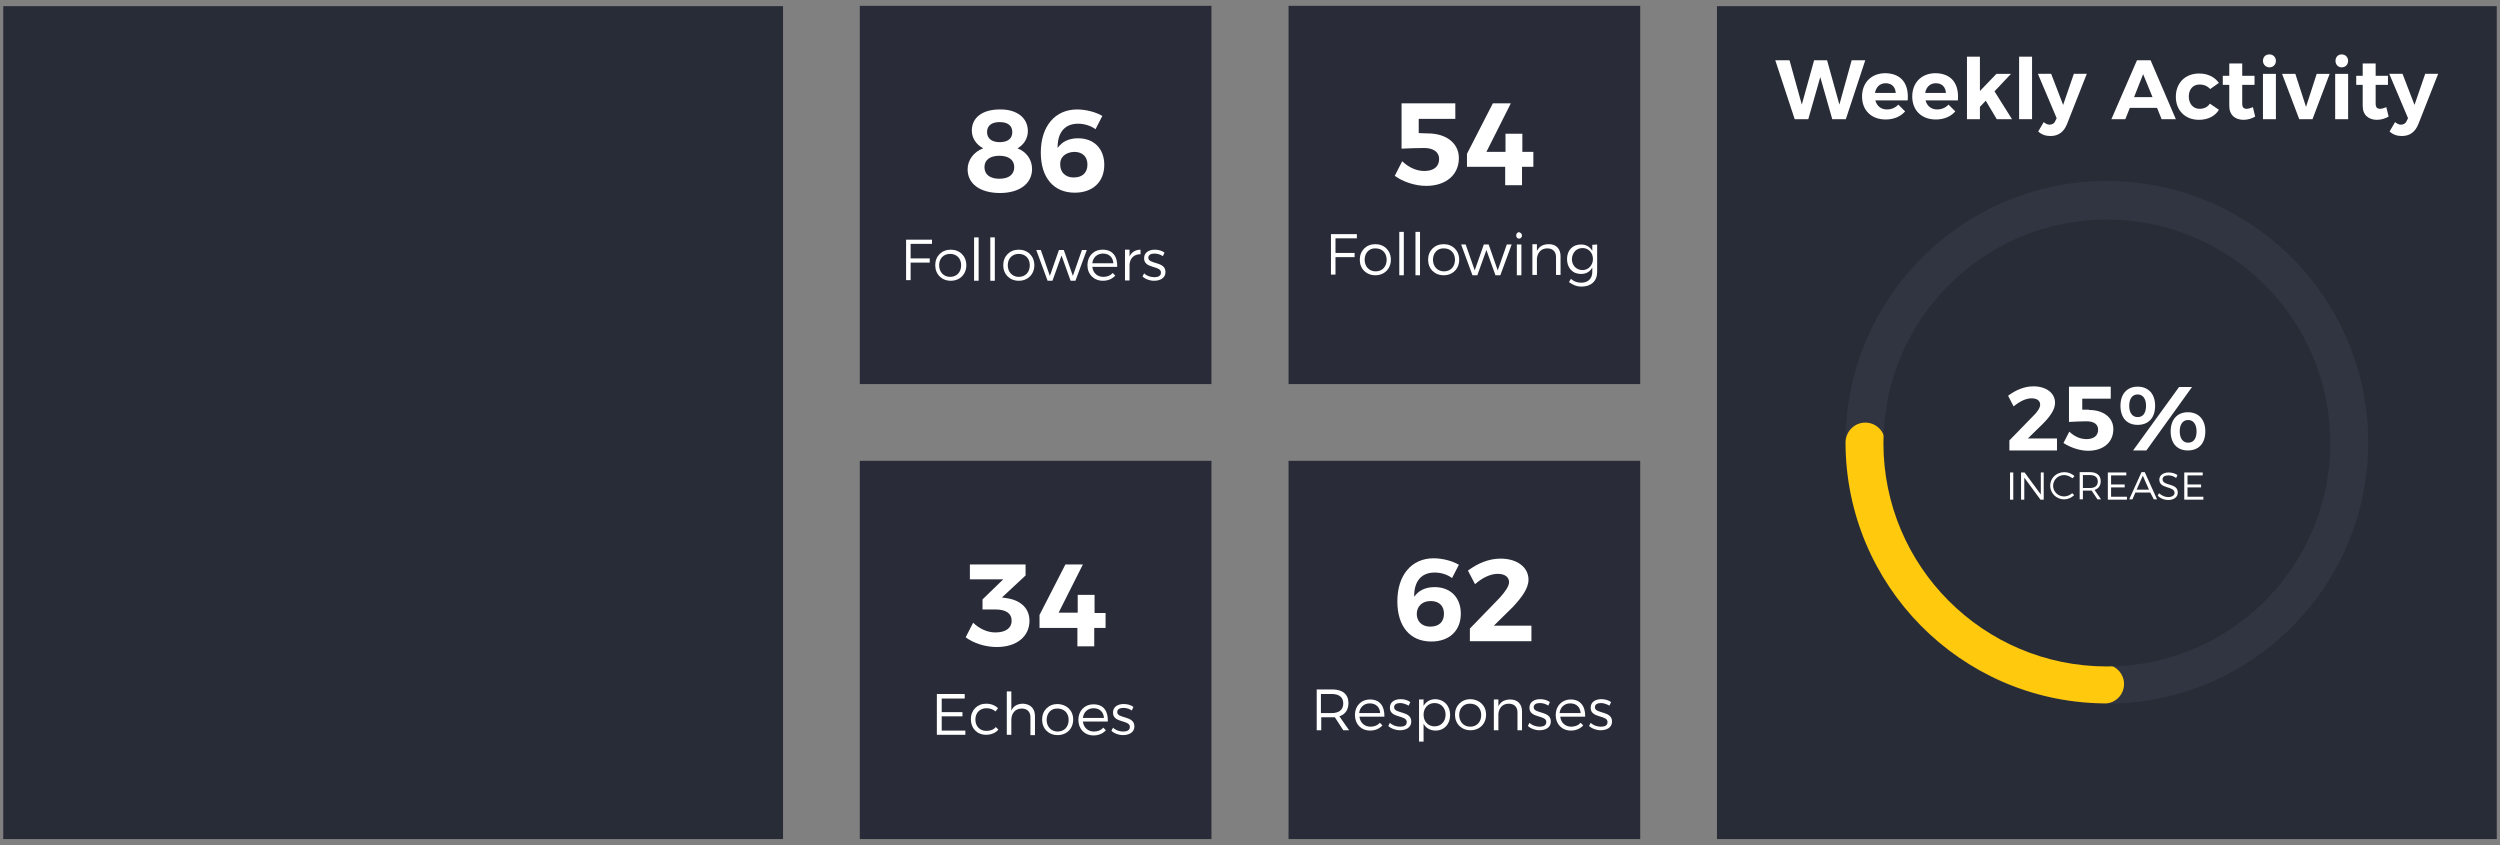 <?xml version="1.0" encoding="utf-8"?>
<!-- Generator: Adobe Illustrator 19.2.1, SVG Export Plug-In . SVG Version: 6.00 Build 0)  -->
<svg version="1.1" id="Layer_1" xmlns="http://www.w3.org/2000/svg" xmlns:xlink="http://www.w3.org/1999/xlink" x="0px" y="0px"
	 viewBox="0 0 772 261" style="enable-background:new 0 0 772 261;" xml:space="preserve">
<rect x="0" y="0" width="772" height="261" fill="#808080" stroke="none"/>
<style type="text/css">
	.st0{fill:#292C38;}
	.st1{fill:#FFFFFF;}
	.st2{fill:#282C37;}
	.st3{fill:#313541;stroke:#313541;stroke-miterlimit:10;}
	.st4{fill:#FFC90D;stroke:#FFC90D;stroke-miterlimit:10;}
</style>
<g>
	<g>
		<rect x="265.5" y="1.8" class="st0" width="108.6" height="116.8"/>
		<rect x="265.5" y="142.3" class="st0" width="108.6" height="116.8"/>
		<rect x="397.9" y="1.8" class="st0" width="108.6" height="116.8"/>
		<rect x="397.9" y="142.3" class="st0" width="108.6" height="116.8"/>
		<g>
			<g>
				<path class="st1" d="M287.8,74v1.3h-6.6v4.5h5.9v1.3h-5.9v5.4h-1.4V74H287.8z"/>
				<path class="st1" d="M298.4,81.9c0,2.8-2,4.8-4.8,4.8c-2.8,0-4.8-2-4.8-4.8s2-4.8,4.8-4.8C296.4,77.1,298.4,79.1,298.4,81.9z
					 M290,81.9c0,2.1,1.4,3.6,3.4,3.6s3.4-1.4,3.4-3.6c0-2.1-1.4-3.5-3.4-3.5S290,79.8,290,81.9z"/>
				<path class="st1" d="M302.2,73.3v13.4h-1.4V73.3H302.2z"/>
				<path class="st1" d="M307.2,73.3v13.4h-1.4V73.3H307.2z"/>
				<path class="st1" d="M319.4,81.9c0,2.8-2,4.8-4.8,4.8s-4.8-2-4.8-4.8s2-4.8,4.8-4.8C317.4,77.1,319.4,79.1,319.4,81.9z
					 M311.2,81.9c0,2.1,1.4,3.6,3.4,3.6s3.4-1.4,3.4-3.6c0-2.1-1.4-3.5-3.4-3.5S311.2,79.8,311.2,81.9z"/>
				<path class="st1" d="M321.4,77.2l2.8,8l2.8-8h1.5l2.8,8l2.8-8h1.5l-3.5,9.5h-1.5l-2.8-7.8l-2.8,7.8h-1.5l-3.5-9.5H321.4z"/>
				<path class="st1" d="M345,82.4h-7.7c0.2,1.9,1.6,3.1,3.4,3.1c1.2,0,2.2-0.4,2.9-1.2l0.8,0.8c-0.9,1-2.2,1.6-3.8,1.6
					c-2.8,0-4.8-2-4.8-4.8s1.9-4.8,4.7-4.8C343.6,77.1,345.1,79.2,345,82.4z M343.8,81.3c-0.1-1.8-1.3-3-3.2-3c-1.8,0-3.1,1.2-3.3,3
					H343.8z"/>
				<path class="st1" d="M352.2,77.1v1.4c-2,0-3.2,1.2-3.4,3.1v5h-1.4v-9.5h1.4v2.1C349.4,77.9,350.6,77.1,352.2,77.1z"/>
				<path class="st1" d="M356.5,78.3c-1.1,0-1.9,0.4-1.9,1.3c0,2.1,5.3,1,5.3,4.4c0,1.9-1.7,2.7-3.5,2.7c-1.4,0-2.7-0.5-3.6-1.3
					l0.5-1c0.8,0.8,2,1.2,3.2,1.2c1.1,0,2-0.4,2-1.4c0.1-2.3-5.3-1.1-5.2-4.5c0-1.8,1.6-2.6,3.3-2.6c1.1,0,2.2,0.3,3,0.9l-0.5,1.1
					C358.4,78.6,357.4,78.3,356.5,78.3z"/>
			</g>
			<g>
				<path class="st1" d="M317.4,40.5c0,2.2-1.2,4.2-3.2,5.3c2.8,1.1,4.5,3.5,4.5,6.4c0,4.5-3.9,7.4-9.9,7.4c-6.1,0-10-2.8-10-7.3
					c0-2.9,1.9-5.4,4.8-6.5c-2.2-1.2-3.5-3.2-3.5-5.5c0-4,3.3-6.5,8.6-6.5C313.9,33.7,317.4,36.3,317.4,40.5z M304,51.6
					c0,2.3,1.7,3.6,4.6,3.6s4.6-1.3,4.6-3.6c0-2.2-1.7-3.5-4.6-3.5S304,49.4,304,51.6z M304.8,40.8c0,1.9,1.4,3.1,3.9,3.1
					s3.9-1.1,3.9-3.1s-1.4-3.1-3.9-3.1S304.8,38.8,304.8,40.8z"/>
				<path class="st1" d="M332.9,38.2c-4.3,0-6.4,3-6.3,7.5c1.3-1.9,3.4-3,6.3-3c4.9,0,8.1,3.2,8.1,8.2c0,5.3-3.6,8.6-9.1,8.6
					c-6.6,0-10.5-4.7-10.5-12.4c0-8.1,4.4-13.3,11.2-13.3c2.7,0,5.8,0.8,7.8,2l-2.1,4.1C336.8,38.8,334.8,38.2,332.9,38.2z
					 M327.4,50.9c0,2,1.3,3.9,4.2,3.9c2.6,0,4.2-1.4,4.2-4c0-2.4-1.5-3.9-4.1-3.9C328.9,47,327.2,48.7,327.4,50.9z"/>
			</g>
		</g>
		<g>
			<g>
				<path class="st1" d="M297.9,214.4v1.3h-7.1v4.2h6.4v1.3h-6.4v4.4h7.3v1.3h-8.8v-12.6h8.6V214.4z"/>
				<path class="st1" d="M304.6,218.7c-2,0-3.4,1.4-3.4,3.5s1.4,3.5,3.4,3.5c1.2,0,2.3-0.4,2.9-1.2l0.8,0.8c-0.8,1-2.2,1.6-3.8,1.6
					c-2.8,0-4.7-2-4.7-4.8s2-4.8,4.7-4.8c1.5,0,2.8,0.5,3.7,1.4l-0.8,1C306.8,219.1,305.8,218.7,304.6,218.7z"/>
				<path class="st1" d="M319.6,221.2v5.8h-1.4v-5.5c0-1.7-1-2.7-2.7-2.7c-2,0-3.2,1.5-3.2,3.5v4.6h-1.4v-13.4h1.4v6
					c0.6-1.5,1.9-2.2,3.7-2.2C318.4,217.5,319.6,218.9,319.6,221.2z"/>
				<path class="st1" d="M331.4,222.2c0,2.8-2,4.8-4.8,4.8s-4.8-2-4.8-4.8s2-4.8,4.8-4.8C329.4,217.5,331.4,219.4,331.4,222.2z
					 M323.2,222.3c0,2.1,1.4,3.6,3.4,3.6s3.4-1.4,3.4-3.6c0-2.1-1.4-3.5-3.4-3.5C324.6,218.7,323.2,220.2,323.2,222.3z"/>
				<path class="st1" d="M342.1,222.8h-7.7c0.2,1.9,1.6,3.1,3.4,3.1c1.2,0,2.2-0.4,2.9-1.2l0.8,0.8c-0.9,1-2.2,1.6-3.8,1.6
					c-2.8,0-4.7-2-4.7-4.8s1.9-4.8,4.7-4.8C340.8,217.5,342.2,219.6,342.1,222.8z M340.9,221.7c-0.1-1.8-1.3-3-3.2-3
					c-1.8,0-3.1,1.2-3.3,3H340.9z"/>
				<path class="st1" d="M346.9,218.6c-1.1,0-1.9,0.4-1.9,1.3c0,2.1,5.3,1,5.3,4.4c0,1.9-1.7,2.7-3.5,2.7c-1.4,0-2.7-0.5-3.6-1.3
					l0.5-1c0.8,0.8,2,1.2,3.2,1.2c1.1,0,2-0.4,2-1.4c0.1-2.3-5.3-1.1-5.2-4.5c0-1.8,1.6-2.6,3.3-2.6c1.1,0,2.2,0.3,3,0.9l-0.5,1.1
					C348.8,218.9,347.9,218.6,346.9,218.6z"/>
			</g>
			<g>
				<path class="st1" d="M317.9,191.7c0,4.8-3.9,8.1-10.1,8.1c-3.6,0-7.2-1.2-9.6-3l2.3-4.5c2,1.9,4.4,3,6.9,3c3.2,0,5-1.4,5-3.6
					c0-2.3-1.8-3.5-5-3.5h-4v-3.1l6.4-6.2h-10.3v-4.6h17.2v3.4l-7.3,6.8l1.4,0.2C315,185.3,317.9,187.7,317.9,191.7z"/>
				<path class="st1" d="M334.4,174.3l-7.5,14.9h5.9v-5.5h5.2v5.6h3.4v4.6h-3.5v5.7h-5.2v-5.7H321v-4l8-15.6H334.4z"/>
			</g>
		</g>
		<g>
			<g>
				<path class="st1" d="M414.8,225.5l-2.6-4c-0.3,0-0.5,0-0.8,0H408v4h-1.4v-12.6h4.8c3.2,0,5,1.5,5,4.2c0,2.1-1,3.5-2.8,4.1l3,4.3
					H414.8z M411.2,220.2c2.3,0,3.6-1,3.6-3c0-1.9-1.3-2.9-3.6-2.9h-3.3v5.9H411.2z"/>
				<path class="st1" d="M427.5,221.3h-7.7c0.2,1.9,1.6,3.1,3.4,3.1c1.2,0,2.2-0.4,2.9-1.2l0.8,0.8c-0.9,1-2.2,1.6-3.8,1.6
					c-2.8,0-4.7-2-4.7-4.8s1.9-4.8,4.7-4.8C426.1,216,427.6,218.1,427.5,221.3z M426.2,220.2c-0.1-1.8-1.3-3-3.2-3
					c-1.8,0-3.1,1.2-3.3,3H426.2z"/>
				<path class="st1" d="M432.4,217.1c-1.1,0-1.9,0.4-1.9,1.3c0,2.1,5.3,1,5.3,4.4c0,1.9-1.7,2.7-3.5,2.7c-1.4,0-2.7-0.5-3.6-1.3
					l0.5-1c0.8,0.8,2,1.2,3.2,1.2c1.2,0,2-0.4,2-1.4c0.1-2.3-5.3-1.1-5.2-4.5c0-1.8,1.6-2.6,3.3-2.6c1.1,0,2.2,0.3,3,0.9l-0.5,1.1
					C434.1,217.4,433.1,217.1,432.4,217.1z"/>
				<path class="st1" d="M447.8,220.8c0,2.8-1.8,4.8-4.5,4.8c-1.7,0-3-0.8-3.7-2.1v5.5h-1.4v-13h1.4v2c0.7-1.3,2-2.1,3.7-2.1
					C445.9,216,447.8,217.9,447.8,220.8z M446.4,220.7c0-2.1-1.4-3.6-3.4-3.6s-3.4,1.5-3.4,3.6s1.4,3.6,3.4,3.6
					S446.4,222.8,446.4,220.7z"/>
				<path class="st1" d="M458.9,220.7c0,2.8-2,4.8-4.8,4.8c-2.8,0-4.8-2-4.8-4.8s2-4.8,4.8-4.8C456.9,216,458.9,217.9,458.9,220.7z
					 M450.6,220.8c0,2.1,1.4,3.6,3.4,3.6s3.4-1.4,3.4-3.6c0-2.1-1.4-3.5-3.4-3.5C452,217.2,450.6,218.7,450.6,220.8z"/>
				<path class="st1" d="M470,219.7v5.8h-1.4V220c0-1.7-1-2.7-2.7-2.7c-1.9,0-3,1.3-3.2,3.1v5.1h-1.4v-9.5h1.4v2.1
					c0.7-1.4,1.9-2.1,3.7-2.1C468.6,216,470,217.4,470,219.7z"/>
				<path class="st1" d="M475.5,217.1c-1.1,0-1.9,0.4-1.9,1.3c0,2.1,5.3,1,5.3,4.4c0,1.9-1.7,2.7-3.5,2.7c-1.4,0-2.7-0.5-3.6-1.3
					l0.5-1c0.8,0.8,2,1.2,3.2,1.2c1.1,0,2-0.4,2-1.4c0.1-2.3-5.3-1.1-5.2-4.5c0-1.8,1.6-2.6,3.3-2.6c1.1,0,2.2,0.3,3,0.9l-0.5,1.1
					C477.4,217.4,476.5,217.1,475.5,217.1z"/>
				<path class="st1" d="M489.5,221.3h-7.7c0.2,1.9,1.6,3.1,3.4,3.1c1.2,0,2.2-0.4,2.9-1.2l0.8,0.8c-0.9,1-2.2,1.6-3.8,1.6
					c-2.8,0-4.7-2-4.7-4.8s1.9-4.8,4.7-4.8C488,216,489.6,218.1,489.5,221.3z M488.1,220.2c-0.1-1.8-1.3-3-3.2-3
					c-1.8,0-3.1,1.2-3.3,3H488.1z"/>
				<path class="st1" d="M494.4,217.1c-1.1,0-1.9,0.4-1.9,1.3c0,2.1,5.3,1,5.3,4.4c0,1.9-1.7,2.7-3.5,2.7c-1.4,0-2.7-0.5-3.6-1.3
					l0.5-1c0.8,0.8,2,1.2,3.2,1.2c1.2,0,2-0.4,2-1.4c0.1-2.3-5.3-1.1-5.2-4.5c0-1.8,1.6-2.6,3.3-2.6c1.1,0,2.2,0.3,3,0.9l-0.5,1.1
					C496.1,217.4,495.1,217.1,494.4,217.1z"/>
			</g>
			<g>
				<path class="st1" d="M443,176.8c-4.3,0-6.4,3-6.3,7.5c1.3-1.9,3.4-3,6.3-3c4.9,0,8.1,3.2,8.1,8.2c0,5.3-3.6,8.6-9.1,8.6
					c-6.6,0-10.5-4.7-10.5-12.4c0-8.1,4.4-13.3,11.2-13.3c2.7,0,5.8,0.8,7.8,2l-2.1,4.1C446.9,177.4,445,176.8,443,176.8z
					 M437.5,189.6c0,2,1.3,3.9,4.2,3.9c2.6,0,4.2-1.4,4.2-4c0-2.4-1.5-3.9-4.1-3.9C439,185.6,437.5,187.4,437.5,189.6z"/>
				<path class="st1" d="M466,179.8c0-1.6-1.3-2.6-3.5-2.6c-2.2,0-4.8,1.2-7,3.2l-2.2-4.2c3.1-2.3,6.5-3.7,10.1-3.7
					c5,0,8.6,2.6,8.6,6.5c0,2.7-2.1,5.5-4.8,8.4l-5.9,5.8h11.6v4.8h-19v-3.9l9.3-9.6C464.8,182.7,466,181,466,179.8z"/>
			</g>
		</g>
		<g>
			<g>
				<path class="st1" d="M419,72.3v1.3h-6.6v4.5h5.9v1.3h-5.9v5.4H411V72.3H419z"/>
				<path class="st1" d="M429.5,80.2c0,2.8-2,4.8-4.8,4.8c-2.8,0-4.8-2-4.8-4.8s2-4.8,4.8-4.8C427.5,75.4,429.5,77.4,429.5,80.2z
					 M421.4,80.2c0,2.1,1.4,3.6,3.4,3.6s3.4-1.4,3.4-3.6c0-2.1-1.4-3.5-3.4-3.5C422.8,76.6,421.4,78.1,421.4,80.2z"/>
				<path class="st1" d="M433.5,71.6V85h-1.4V71.6H433.5z"/>
				<path class="st1" d="M438.5,71.6V85h-1.4V71.6H438.5z"/>
				<path class="st1" d="M450.6,80.2c0,2.8-2,4.8-4.8,4.8c-2.8,0-4.8-2-4.8-4.8s2-4.8,4.8-4.8C448.6,75.4,450.6,77.4,450.6,80.2z
					 M442.5,80.2c0,2.1,1.4,3.6,3.4,3.6s3.4-1.4,3.4-3.6c0-2.1-1.4-3.5-3.4-3.5C443.9,76.6,442.5,78.1,442.5,80.2z"/>
				<path class="st1" d="M452.6,75.5l2.8,8l2.8-8h1.5l2.8,8l2.8-8h1.5l-3.5,9.5h-1.5l-2.8-7.8l-2.8,7.8h-1.5l-3.5-9.5H452.6z"/>
				<path class="st1" d="M470,72.7c0,0.5-0.4,1-0.9,1s-0.9-0.4-0.9-1s0.4-1,0.9-1C469.5,71.8,470,72.2,470,72.7z M469.8,75.5V85
					h-1.4v-9.5H469.8z"/>
				<path class="st1" d="M481.9,79.1v5.8h-1.4v-5.5c0-1.7-1-2.7-2.7-2.7c-1.9,0-3,1.3-3.2,3.1v5.1h-1.4v-9.5h1.4v2.1
					c0.7-1.4,1.9-2.1,3.7-2.1C480.5,75.4,481.9,76.8,481.9,79.1z"/>
				<path class="st1" d="M493.2,75.5V84c0,2.8-1.9,4.5-4.8,4.5c-1.5,0-2.7-0.5-3.9-1.4l0.6-1c0.9,0.8,1.9,1.2,3.2,1.2
					c2.1,0,3.4-1.3,3.4-3.3v-1.4c-0.7,1.3-1.9,2-3.5,2c-2.6,0-4.3-1.9-4.3-4.6s1.7-4.5,4.3-4.5c1.6,0,2.8,0.7,3.5,2v-1.9L493.2,75.5
					L493.2,75.5z M491.9,80c0-2-1.4-3.4-3.2-3.4c-1.9,0-3.2,1.4-3.3,3.4c0,2,1.4,3.4,3.3,3.4C490.5,83.4,491.9,81.9,491.9,80z"/>
			</g>
			<g>
				<path class="st1" d="M440.9,41.2c5.8,0,9.6,3.1,9.6,7.6c0,5.2-4,8.6-10.1,8.6c-3.3,0-7.1-1.2-9.7-3.1l2.3-4.5c2,1.9,4.4,3,6.8,3
					c3,0,4.6-1.4,4.6-3.7c0-2.1-1.7-3.4-4.6-3.4c-1.4,0-5.3,0.1-7,0.2v-14h16.6v4.8h-11.3v4.4L440.9,41.2L440.9,41.2z"/>
				<path class="st1" d="M466.5,32L459,46.9h5.9v-5.6h5.2v5.6h3.4v4.6H470v5.7h-5.2v-5.7H453v-4l8-15.6h5.5V32z"/>
			</g>
		</g>
	</g>
	<rect x="1" y="1.9" class="st2" width="240.8" height="257.2"/>
	<g>
		<rect x="530.2" y="1.9" class="st2" width="240.8" height="257.2"/>
		<g>
			<circle class="st3" cx="650.6" cy="136.6" r="80.2"/>
			<path class="st4" d="M655.4,211.2c0-2.8-2.1-5.1-4.8-5.5l0,0c-38.1,0-69-30.9-69-69l0,0c0,0,0-0.1,0-0.1c0-3.1-2.5-5.6-5.6-5.6
				c-3.1,0-5.5,2.5-5.6,5.5h0c0,0,0,0,0,0.1c0,0,0,0,0,0c0,0,0,0.1,0,0.1c0.1,43.8,35.3,79.3,78.9,80c0.2,0,0.4,0,0.6,0
				c0.1,0,0.1,0,0.2,0c0.1,0,0.3,0,0.4,0l0,0C653.3,216.4,655.4,214.1,655.4,211.2z"/>
			<circle class="st2" cx="650.6" cy="136.8" r="69"/>
			<g>
				<g>
					<path class="st1" d="M630,125c0-1.3-1-2-2.7-2c-1.7,0-3.7,1-5.5,2.5l-1.7-3.3c2.4-1.8,5.1-2.9,7.8-2.9c3.9,0,6.7,2,6.7,5.1
						c0,2.1-1.6,4.3-3.8,6.5l-4.6,4.5h9v3.7h-14.7V136l7.3-7.5C629.1,127.3,630,125.9,630,125z"/>
					<path class="st1" d="M645.1,126.6c4.5,0,7.5,2.4,7.5,5.9c0,4.1-3.1,6.7-7.8,6.7c-2.5,0-5.5-1-7.6-2.4l1.8-3.5
						c1.6,1.5,3.4,2.3,5.3,2.3c2.3,0,3.6-1.1,3.6-2.9c0-1.7-1.3-2.6-3.6-2.6c-1.1,0-4.1,0.1-5.4,0.2v-10.9h12.9v3.7h-8.8v3.4H645.1z
						"/>
					<path class="st1" d="M665.5,125.3c0,3.7-2,5.9-5.4,5.9c-3.3,0-5.3-2.2-5.3-5.9c0-3.6,2-5.9,5.3-5.9
						C663.4,119.4,665.5,121.6,665.5,125.3z M657.5,125.3c0,2.2,1,3.5,2.6,3.5c1.7,0,2.6-1.3,2.6-3.5s-1-3.5-2.6-3.5
						C658.5,121.8,657.5,123.1,657.5,125.3z M676.9,119.5l-14.1,19.6h-4.1l14.2-19.6H676.9z M681,133.2c0,3.7-2,5.9-5.4,5.9
						c-3.3,0-5.3-2.2-5.3-5.9c0-3.6,2-5.9,5.3-5.9C679,127.3,681,129.6,681,133.2z M673.1,133.2c0,2.2,1,3.5,2.6,3.5
						c1.7,0,2.6-1.3,2.6-3.5c0-2.2-1-3.5-2.6-3.5C674,129.7,673.1,131.1,673.1,133.2z"/>
				</g>
				<g>
					<path class="st1" d="M621.7,145.9v8.4h-1v-8.4H621.7z"/>
					<path class="st1" d="M625.2,145.9l5,6.8v-6.8h0.9v8.4h-1l-5-6.8v6.8h-1v-8.4H625.2z"/>
					<path class="st1" d="M637.4,146.7c-1.9,0-3.4,1.5-3.4,3.3c0,1.8,1.5,3.3,3.4,3.3c0.9,0,1.8-0.4,2.5-1l0.6,0.6
						c-0.8,0.8-2,1.3-3.1,1.3c-2.4,0-4.3-1.9-4.3-4.2c0-2.4,1.9-4.2,4.4-4.2c1.2,0,2.3,0.5,3.1,1.2l-0.6,0.7
						C639.2,147.1,638.3,146.7,637.4,146.7z"/>
					<path class="st1" d="M647.7,154.2l-1.8-2.7c-0.2,0-0.3,0-0.5,0h-2.2v2.7h-1v-8.4h3.2c2.1,0,3.3,1,3.3,2.8
						c0,1.4-0.7,2.3-1.9,2.7l2,2.9H647.7z M645.4,150.7c1.5,0,2.4-0.7,2.4-2c0-1.3-0.9-2-2.4-2h-2.2v4H645.4z"/>
					<path class="st1" d="M656.6,145.9v0.9h-4.7v2.8h4.2v0.9h-4.2v2.9h4.9v0.9h-5.9v-8.4H656.6z"/>
					<path class="st1" d="M664,152.1h-4.6l-0.9,2.1h-1l3.8-8.4h1l3.8,8.4h-1L664,152.1z M663.6,151.2l-1.9-4.3l-1.9,4.3H663.6z"/>
					<path class="st1" d="M669.6,146.8c-1.1,0-1.8,0.4-1.8,1.2c0,2.2,4.7,1,4.7,4.1c0,1.4-1.2,2.3-3,2.3c-1.2,0-2.4-0.5-3.2-1.3
						l0.4-0.8c0.8,0.7,1.8,1.2,2.8,1.2c1.2,0,2-0.5,2-1.3c0-2.2-4.7-1.1-4.7-4.1c0-1.3,1.2-2.2,2.9-2.2c1,0,2,0.3,2.7,0.8l-0.4,0.9
						C671.2,147,670.3,146.8,669.6,146.8z"/>
					<path class="st1" d="M680.2,145.9v0.9h-4.7v2.8h4.2v0.9h-4.2v2.9h4.9v0.9h-5.9v-8.4H680.2z"/>
				</g>
			</g>
		</g>
		<g>
			<path class="st1" d="M552.6,18.6l3.8,13.7l3.8-13.7h4l3.8,13.7l3.8-13.7h4.2l-6,18.2h-4.2l-3.7-13l-3.7,13h-4.2l-6-18.2H552.6z"
				/>
			<path class="st1" d="M589.1,31h-10c0.5,1.8,1.8,2.8,3.6,2.8c1.3,0,2.6-0.5,3.5-1.5l2.1,2.1c-1.4,1.6-3.5,2.5-6,2.5
				c-4.5,0-7.3-2.9-7.3-7.1c0-4.3,2.9-7.2,7.2-7.2C587.2,22.7,589.5,25.9,589.1,31z M585.4,28.7c-0.1-1.8-1.2-3-3.1-3
				c-1.8,0-3,1.2-3.3,3H585.4z"/>
			<path class="st1" d="M604.6,31h-10c0.5,1.8,1.8,2.8,3.6,2.8c1.3,0,2.6-0.5,3.5-1.5l2.1,2.1c-1.4,1.6-3.5,2.5-6,2.5
				c-4.5,0-7.3-2.9-7.3-7.1c0-4.3,2.9-7.2,7.2-7.2C602.7,22.7,605,25.9,604.6,31z M600.9,28.7c-0.1-1.8-1.2-3-3.1-3
				c-1.8,0-3,1.2-3.3,3H600.9z"/>
			<path class="st1" d="M613.2,31.1l-1.8,1.9v3.8h-4V17.5h4v10.6l5.1-5.3h4.5l-5.1,5.4l5.4,8.6h-4.7L613.2,31.1z"/>
			<path class="st1" d="M627.5,17.5v19.3h-4V17.5H627.5z"/>
			<path class="st1" d="M633.2,42c-1.5,0-2.7-0.4-3.8-1.4l1.7-2.9c0.6,0.5,1.2,0.8,1.8,0.8c0.8,0,1.5-0.4,1.8-1.2l0.4-0.8l-5.8-13.7
				h4.1l3.7,9.6l3.3-9.6h4l-6.1,15.5C637.3,40.8,635.6,42,633.2,42z"/>
			<path class="st1" d="M666.1,33.3h-8.4l-1.4,3.5H652l7.9-18.2h4.2l7.8,18.2h-4.4L666.1,33.3z M664.7,30l-2.9-7.1L659,30H664.7z"/>
			<path class="st1" d="M679.2,26.1c-2,0-3.3,1.5-3.3,3.7c0,2.3,1.4,3.8,3.3,3.8c1.4,0,2.5-0.5,3.2-1.6l2.8,1.9
				c-1.2,2-3.4,3.1-6.2,3.1c-4.2,0-7.1-2.9-7.1-7.1c0-4.3,2.9-7.2,7.2-7.2c2.7,0,4.8,1.1,6.1,2.9l-2.7,1.9
				C681.7,26.6,680.6,26.1,679.2,26.1z"/>
			<path class="st1" d="M696.4,36c-1,0.6-2.3,1-3.6,1c-2.5,0-4.4-1.4-4.4-4.3v-6.5h-2v-2.8h2v-3.8h4v3.8h3.8v2.8h-3.8V32
				c0,1.2,0.5,1.6,1.4,1.6c0.5,0,1.1-0.2,1.9-0.5L696.4,36z"/>
			<path class="st1" d="M702.8,22.8v14h-4v-14H702.8z M702.8,18.8c0,1.1-0.8,2-2,2c-1.1,0-2-0.9-2-2c0-1.2,0.8-2,2-2
				C702,16.8,702.8,17.7,702.8,18.8z"/>
			<path class="st1" d="M708.8,22.8l3.3,10.2l3.3-10.2h4l-5.3,14H710l-5.3-14L708.8,22.8z"/>
			<path class="st1" d="M725.1,22.8v14h-4v-14H725.1z M725.1,18.8c0,1.1-0.8,2-2,2c-1.1,0-1.9-0.9-1.9-2c0-1.2,0.8-2,1.9-2
				C724.3,16.8,725.1,17.7,725.1,18.8z"/>
			<path class="st1" d="M737.6,36c-1,0.6-2.3,1-3.6,1c-2.5,0-4.4-1.4-4.4-4.3v-6.5h-2v-2.8h2v-3.8h4v3.8h3.8v2.8h-3.8V32
				c0,1.2,0.5,1.6,1.4,1.6c0.5,0,1.1-0.2,1.9-0.5L737.6,36z"/>
			<path class="st1" d="M741.7,42c-1.5,0-2.7-0.4-3.8-1.4l1.7-2.9c0.6,0.5,1.2,0.8,1.8,0.8c0.8,0,1.5-0.4,1.8-1.2l0.4-0.8l-5.8-13.7
				h4.1l3.7,9.6l3.3-9.6h4l-6.1,15.5C745.8,40.8,744.1,42,741.7,42z"/>
		</g>
	</g>
</g>
</svg>
